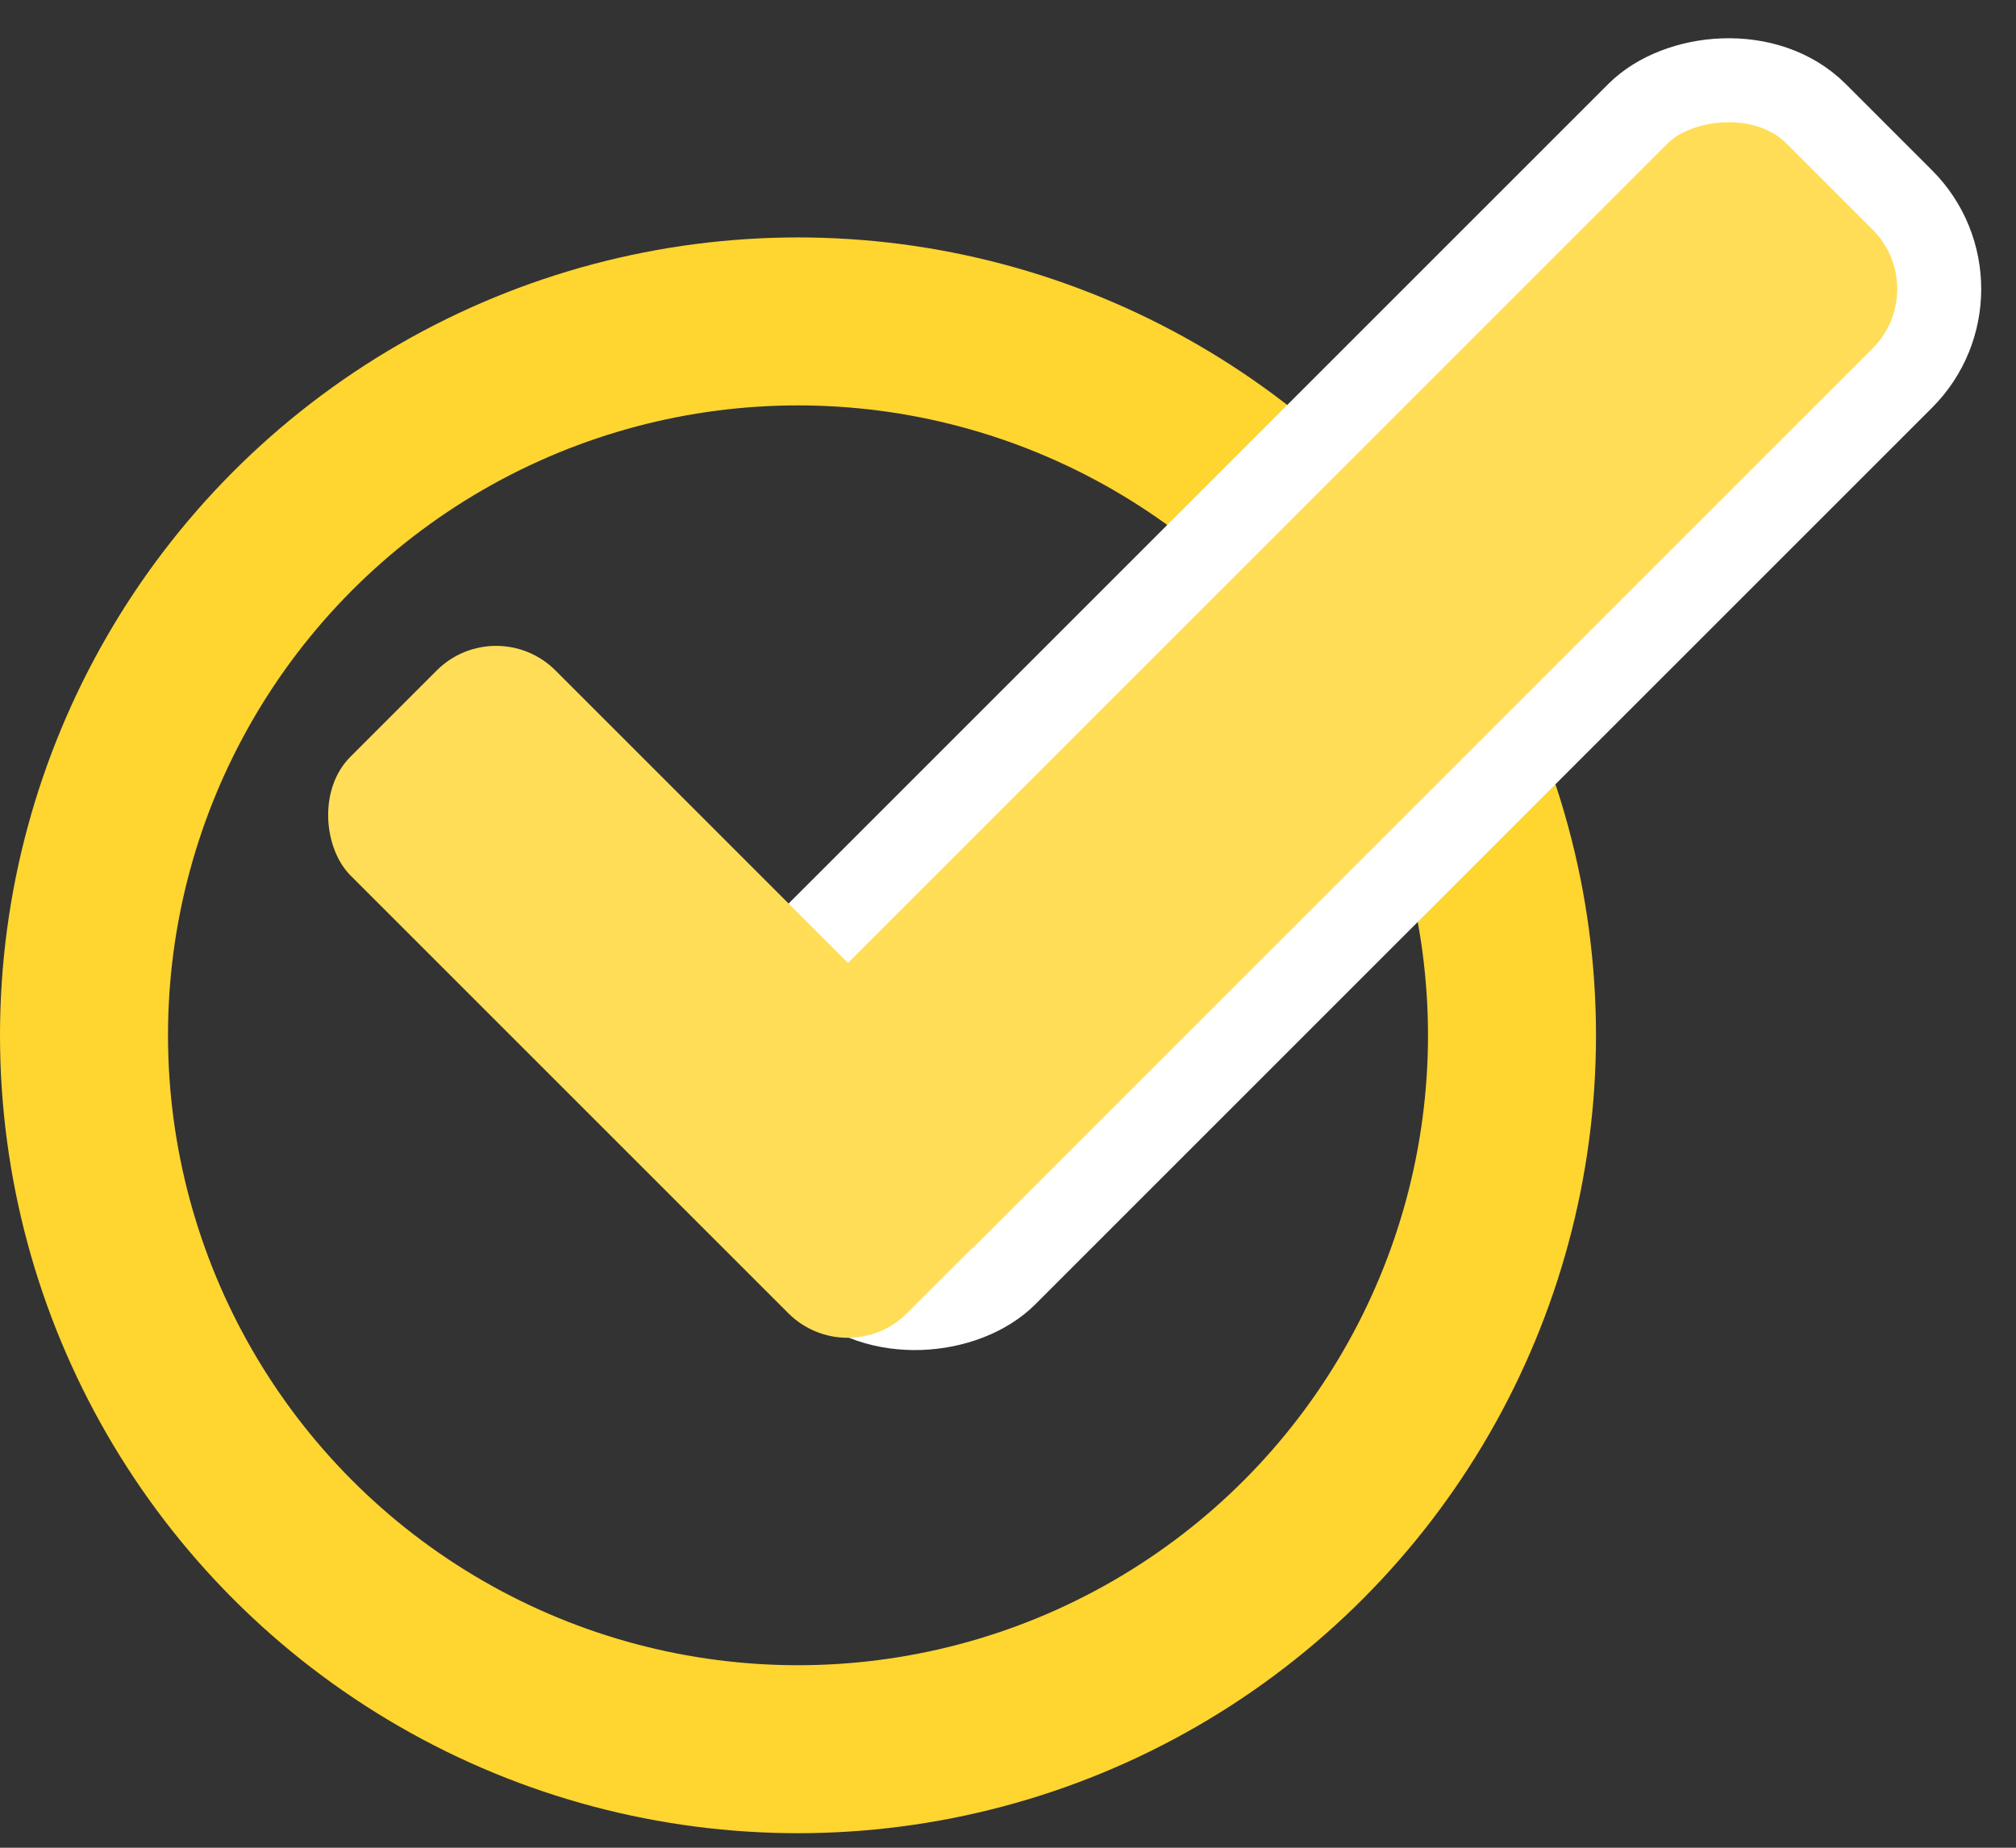<svg width="24" height="22" viewBox="0 0 24 22" fill="none" xmlns="http://www.w3.org/2000/svg">
<rect x="0" y="0" width="24" height="22" fill="#333333" stroke="none"/>
<circle r="8.5" transform="matrix(-1 0 0 1 9.5 12.327)" stroke="#FFD530" stroke-width="2"/>
<rect x="0.707" width="4.452" height="18.098" rx="1.5" transform="matrix(-0.707 -0.707 -0.707 0.707 24.207 3.941)" fill="#FFDD57" stroke="white"/>
<rect width="3.452" height="9.372" rx="1" transform="matrix(-0.707 0.707 0.707 0.707 5.906 7.276)" fill="#FFDD57"/>
</svg>
